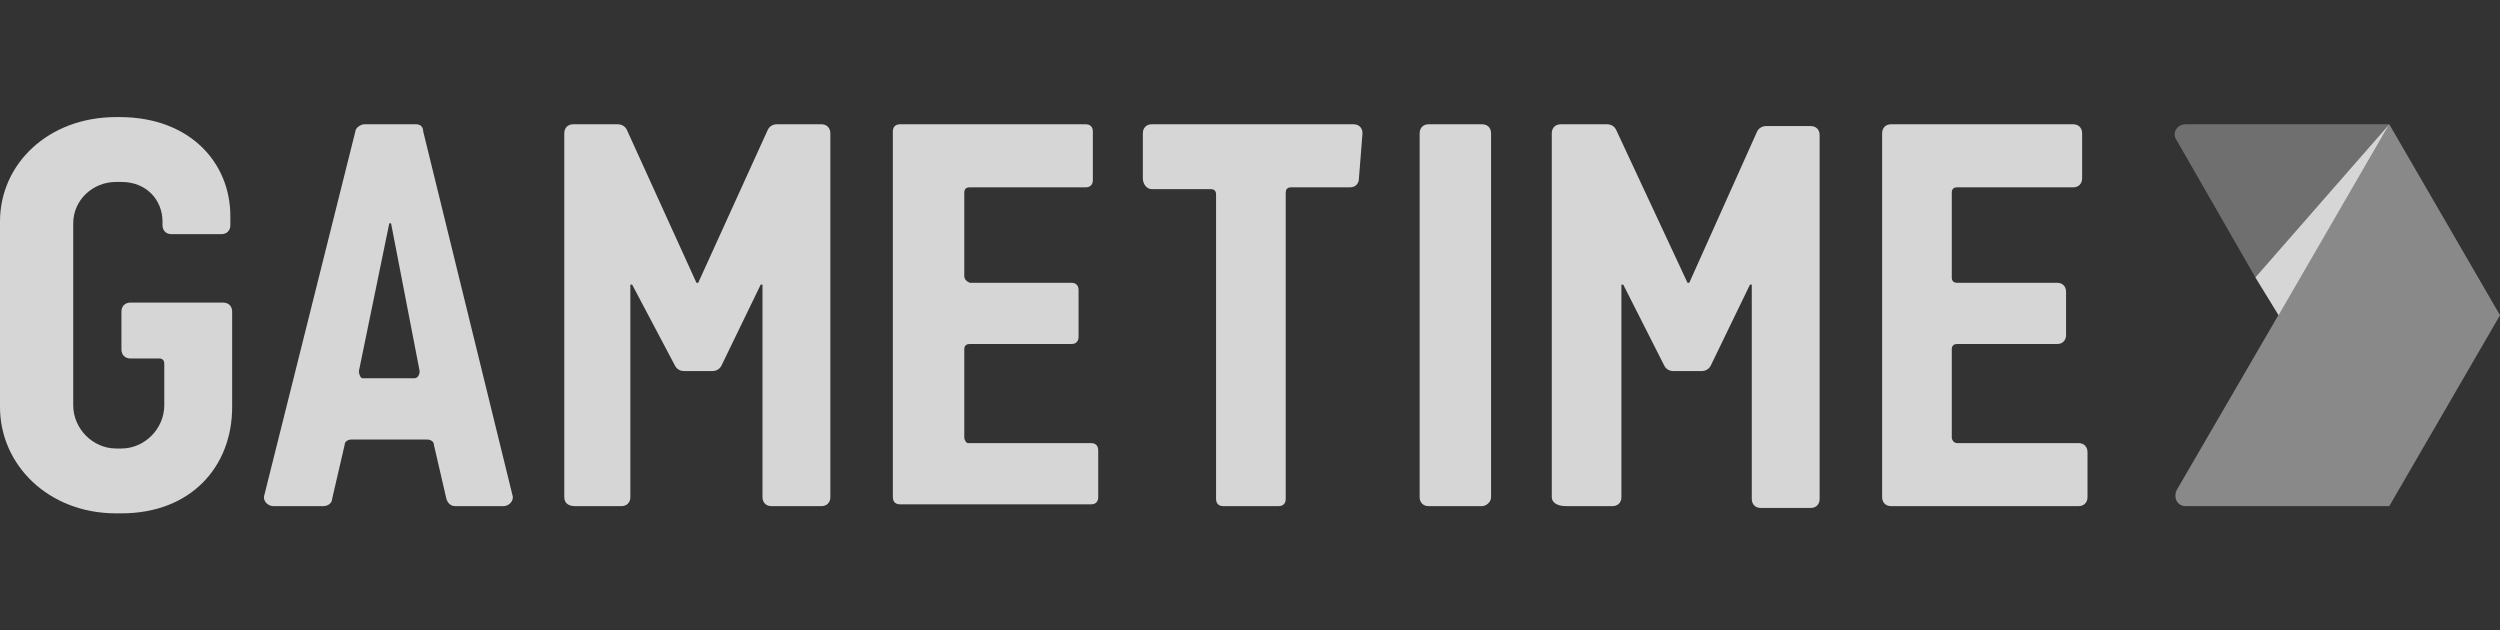 <svg width="115" height="29" viewBox="0 0 115 29" fill="none" xmlns="http://www.w3.org/2000/svg">
<rect x="0" y="0" width="115" height="29" fill="#333333" stroke="none"/>
<g clip-path="url(#clip0_65_507)">
<path d="M109.907 5.717L115 14.5L109.907 23.282H100.543C100.132 23.282 99.968 22.868 100.132 22.537L109.907 5.717Z" fill="#898989"/>
<path d="M100.132 6.463L103.747 12.76L109.908 5.717H100.543C100.132 5.717 99.886 6.131 100.132 6.463Z" fill="#6F6F6F"/>
<path d="M109.907 5.717L103.746 12.76L104.814 14.5L109.907 5.717Z" fill="white" fill-opacity="0.8"/>
<path d="M19.139 5.717H16.757C16.593 5.717 16.346 5.883 16.346 6.048L12.157 22.785C12.075 23.034 12.321 23.282 12.568 23.282H14.867C15.114 23.282 15.278 23.117 15.278 22.951L15.853 20.465C15.853 20.3 16.017 20.217 16.182 20.217H19.632C19.796 20.217 19.96 20.3 19.96 20.465L20.535 22.951C20.617 23.2 20.782 23.282 20.946 23.282H23.164C23.41 23.282 23.657 23.034 23.575 22.785L19.468 6.048C19.468 5.8 19.303 5.717 19.139 5.717ZM16.51 17.068L17.907 10.274H17.989L19.303 17.068C19.303 17.234 19.221 17.4 19.057 17.4H16.675C16.593 17.4 16.51 17.234 16.51 17.068Z" fill="white" fill-opacity="0.8"/>
<path d="M25.957 22.868V6.131C25.957 5.883 26.121 5.717 26.368 5.717H28.421C28.586 5.717 28.75 5.8 28.832 5.965L32.036 13.008H32.118L35.321 5.965C35.404 5.8 35.568 5.717 35.732 5.717H37.786C38.032 5.717 38.196 5.883 38.196 6.131V22.868C38.196 23.117 38.032 23.282 37.786 23.282H35.486C35.239 23.282 35.075 23.117 35.075 22.868V13.091H34.993L33.186 16.82C33.103 16.985 32.939 17.068 32.775 17.068H31.461C31.296 17.068 31.132 16.985 31.05 16.82L29.078 13.091H28.996V22.868C28.996 23.117 28.832 23.282 28.586 23.282H26.45C26.121 23.282 25.957 23.117 25.957 22.868Z" fill="white" fill-opacity="0.8"/>
<path d="M71.382 22.868V6.131C71.382 5.883 71.546 5.717 71.793 5.717H73.928C74.093 5.717 74.257 5.8 74.339 5.965L77.625 13.008H77.707L80.828 6.048C80.91 5.883 81.075 5.8 81.239 5.8H83.293C83.539 5.8 83.703 5.965 83.703 6.214V22.951C83.703 23.2 83.539 23.365 83.293 23.365H80.993C80.746 23.365 80.582 23.2 80.582 22.951V13.091H80.5L78.693 16.82C78.61 16.985 78.446 17.068 78.282 17.068H76.968C76.803 17.068 76.639 16.985 76.557 16.82L74.668 13.091H74.585V22.868C74.585 23.117 74.421 23.282 74.175 23.282H72.039C71.628 23.282 71.382 23.117 71.382 22.868Z" fill="white" fill-opacity="0.8"/>
<path d="M68.179 23.282H65.714C65.468 23.282 65.304 23.117 65.304 22.868V6.131C65.304 5.883 65.468 5.717 65.714 5.717H68.179C68.425 5.717 68.589 5.883 68.589 6.131V22.868C68.589 23.117 68.343 23.282 68.179 23.282Z" fill="white" fill-opacity="0.8"/>
<path d="M62.675 6.131C62.675 5.883 62.511 5.717 62.264 5.717H52.982C52.736 5.717 52.571 5.883 52.571 6.131V8.203C52.571 8.451 52.736 8.7 52.982 8.7H55.693C55.857 8.7 55.939 8.783 55.939 8.948V22.951C55.939 23.2 56.103 23.282 56.268 23.282H58.814C59.061 23.282 59.143 23.117 59.143 22.951V8.865C59.143 8.7 59.225 8.617 59.389 8.617H62.1C62.346 8.617 62.511 8.451 62.511 8.203L62.675 6.131Z" fill="white" fill-opacity="0.8"/>
<path d="M44.357 20.134V16.074C44.357 15.908 44.439 15.825 44.603 15.825H49.286C49.532 15.825 49.614 15.66 49.614 15.494V13.34C49.614 13.091 49.45 13.008 49.286 13.008H44.603C44.439 12.925 44.357 12.842 44.357 12.677V8.865C44.357 8.7 44.439 8.617 44.603 8.617H49.943C50.189 8.617 50.271 8.451 50.271 8.285V6.048C50.271 5.8 50.107 5.717 49.943 5.717H41.4C41.153 5.717 41.071 5.883 41.071 6.048V22.868C41.071 23.117 41.236 23.2 41.4 23.2H50.189C50.436 23.2 50.518 23.034 50.518 22.868V20.714C50.518 20.465 50.353 20.383 50.189 20.383H44.521C44.439 20.383 44.357 20.217 44.357 20.134Z" fill="white" fill-opacity="0.8"/>
<path d="M89.782 20.134V16.074C89.782 15.908 89.864 15.825 90.028 15.825H94.628C94.875 15.825 95.039 15.66 95.039 15.411V13.422C95.039 13.174 94.875 13.008 94.628 13.008H90.028C89.864 13.008 89.782 12.925 89.782 12.76V8.865C89.782 8.7 89.864 8.617 90.028 8.617H95.367C95.614 8.617 95.778 8.451 95.778 8.203V6.131C95.778 5.883 95.614 5.717 95.367 5.717H86.989C86.742 5.717 86.578 5.883 86.578 6.131V22.868C86.578 23.117 86.742 23.282 86.989 23.282H95.614C95.86 23.282 96.025 23.117 96.025 22.868V20.797C96.025 20.548 95.86 20.383 95.614 20.383H90.028C89.864 20.383 89.782 20.217 89.782 20.134Z" fill="white" fill-opacity="0.8"/>
<path d="M5.586 14.334V16.074C5.586 16.323 5.75 16.489 5.996 16.489H7.311C7.475 16.489 7.557 16.572 7.557 16.737V18.643C7.557 19.72 6.654 20.631 5.586 20.631H5.339C4.271 20.631 3.368 19.72 3.368 18.643V17.317V16.572V10.274C3.368 9.197 4.271 8.369 5.339 8.369H5.586C6.736 8.369 7.475 9.197 7.475 10.191V10.357C7.475 10.606 7.639 10.771 7.886 10.771H10.186C10.432 10.771 10.596 10.606 10.596 10.357V9.943C10.596 7.457 8.707 5.386 5.504 5.386H5.339C2.218 5.386 0 7.54 0 10.191V18.726C0 21.377 2.218 23.614 5.339 23.614H5.586C8.789 23.614 10.679 21.46 10.679 18.726V14.334C10.679 14.086 10.514 13.92 10.268 13.92H5.996C5.75 13.92 5.586 14.086 5.586 14.334Z" fill="white" fill-opacity="0.8"/>
</g>
<defs>
<clipPath id="clip0_65_507">
<rect width="115" height="29" fill="white"/>
</clipPath>
</defs>
</svg>
